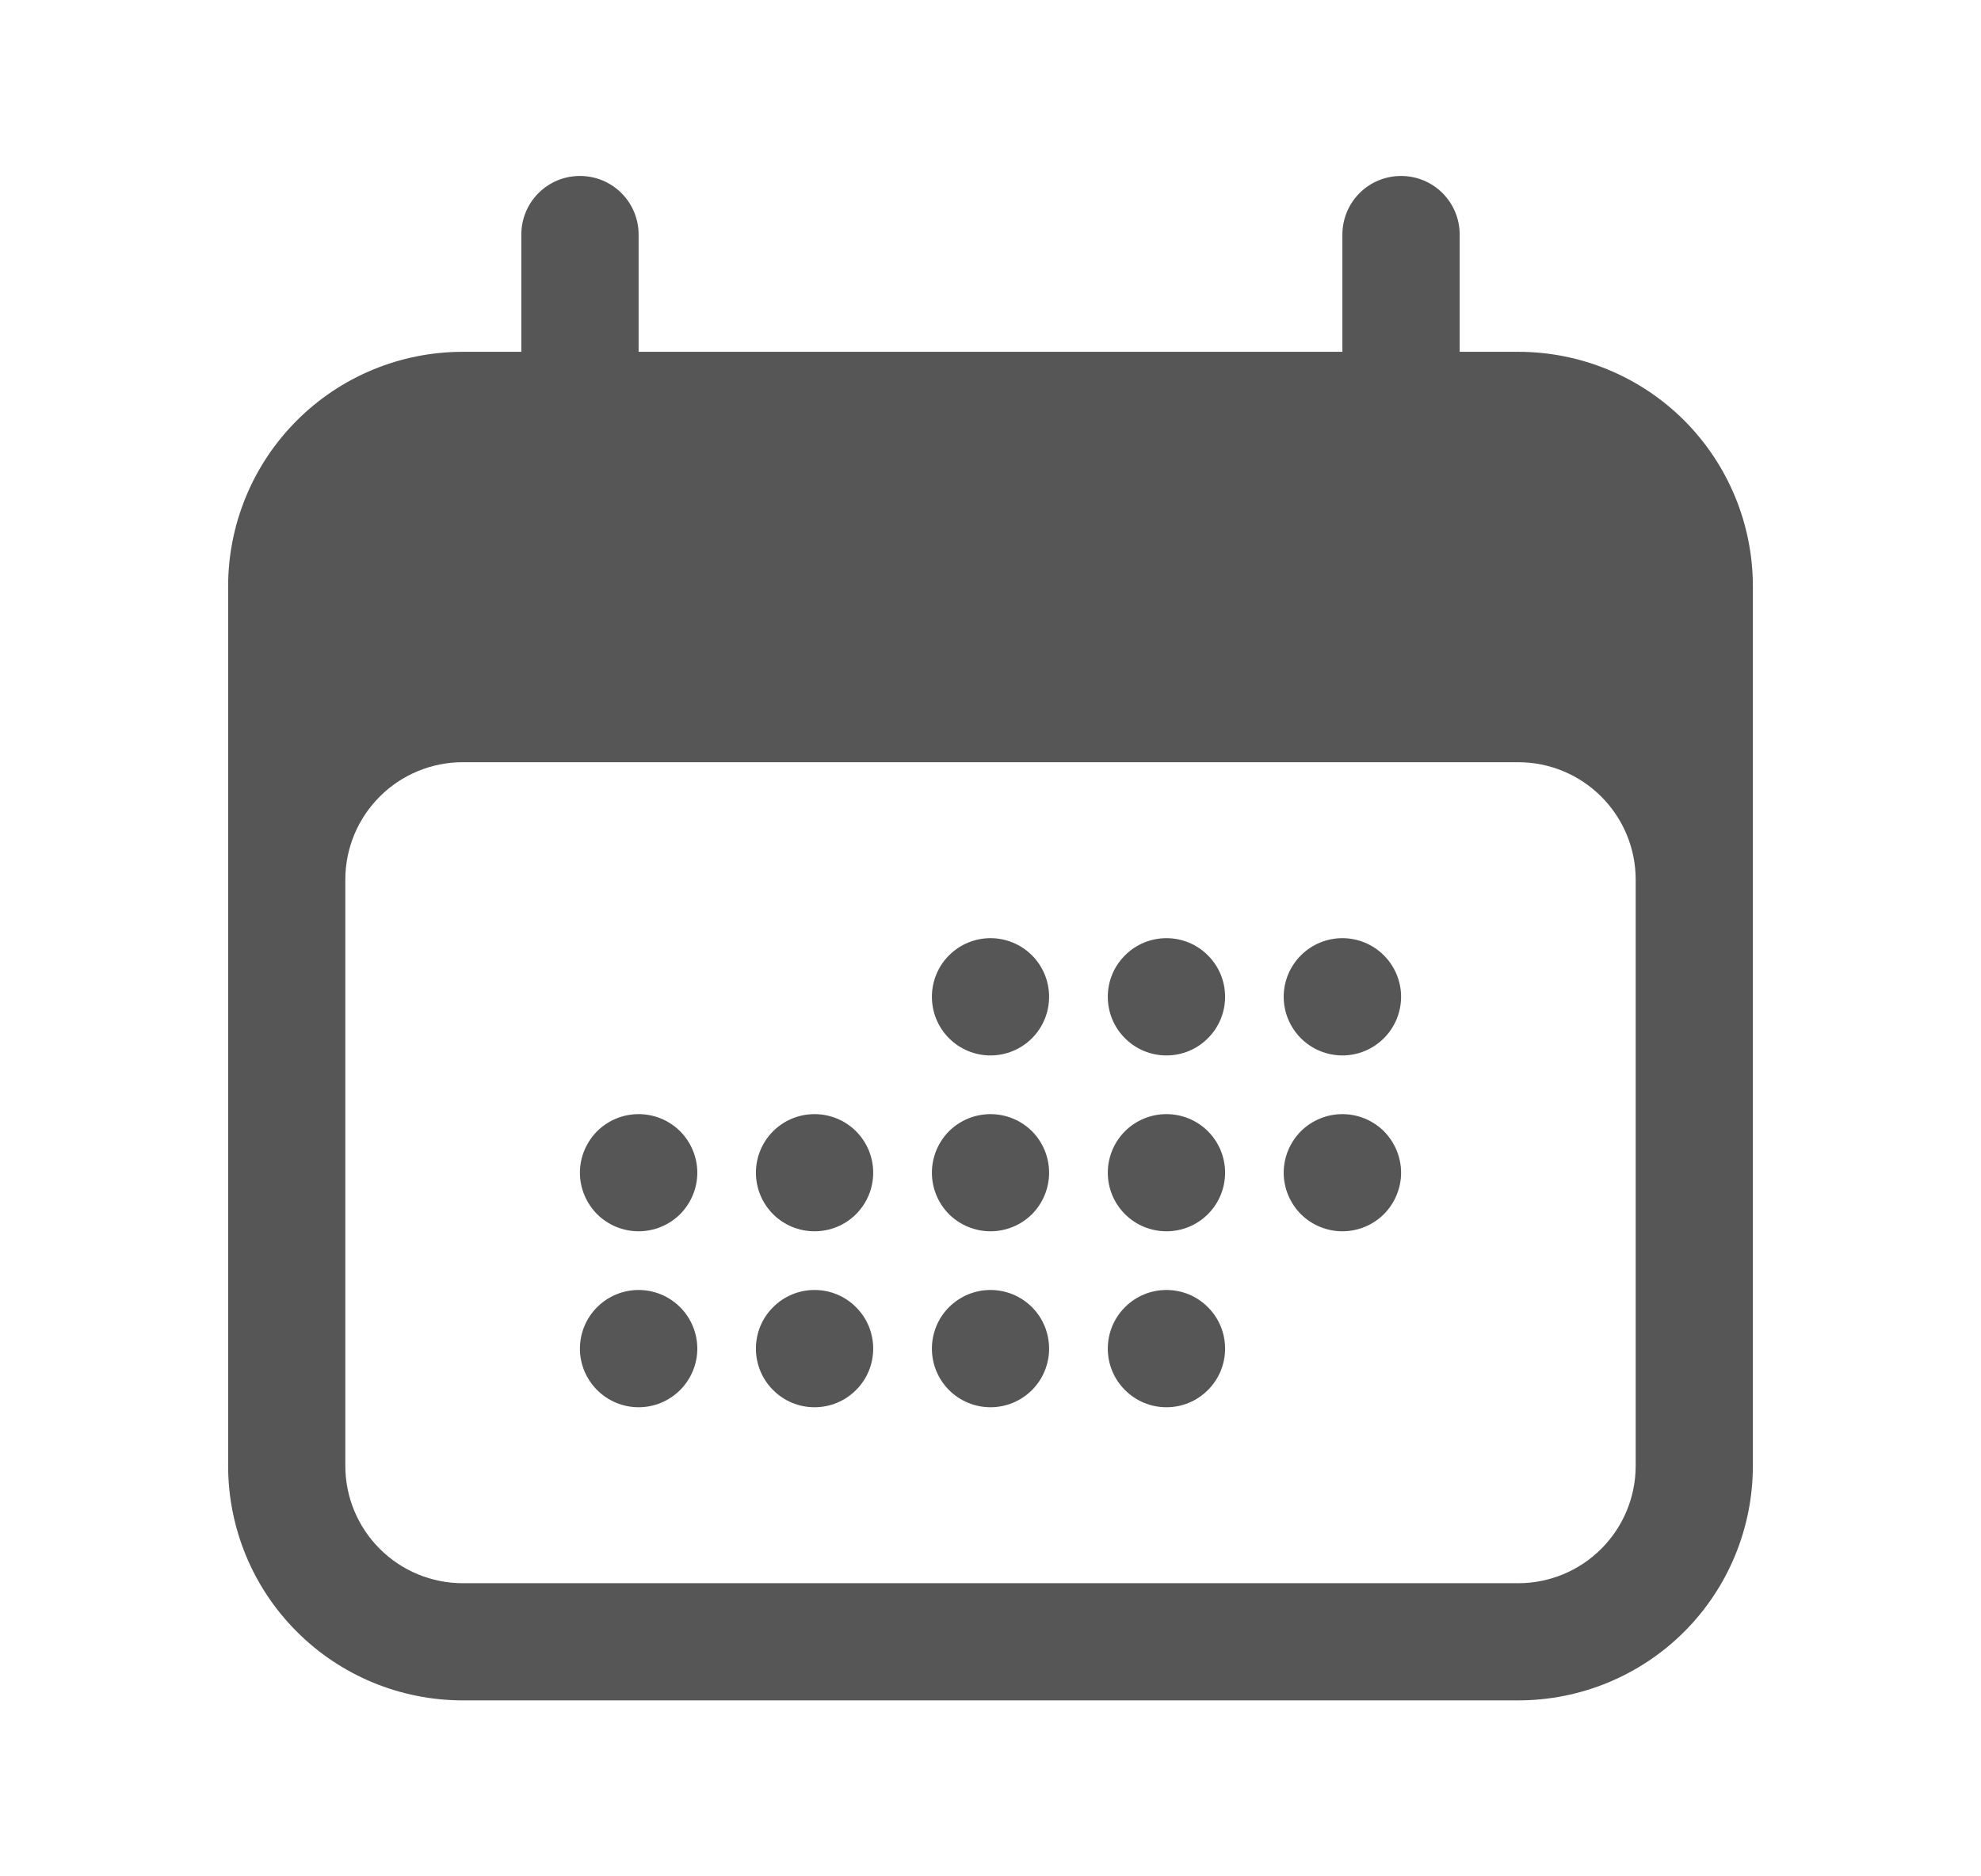 <?xml version="1.0" encoding="UTF-8" standalone="no"?><svg width='19' height='18' viewBox='0 0 19 18' fill='none' xmlns='http://www.w3.org/2000/svg'>
<path d='M10.062 9.562C10.062 9.712 10.003 9.855 9.898 9.96C9.792 10.066 9.649 10.125 9.5 10.125C9.351 10.125 9.208 10.066 9.102 9.96C8.997 9.855 8.938 9.712 8.938 9.562C8.938 9.413 8.997 9.27 9.102 9.165C9.208 9.059 9.351 9 9.5 9C9.649 9 9.792 9.059 9.898 9.165C10.003 9.27 10.062 9.413 10.062 9.562ZM6.125 11.812C6.274 11.812 6.417 11.753 6.523 11.648C6.628 11.542 6.688 11.399 6.688 11.25C6.688 11.101 6.628 10.958 6.523 10.852C6.417 10.747 6.274 10.688 6.125 10.688C5.976 10.688 5.833 10.747 5.727 10.852C5.622 10.958 5.562 11.101 5.562 11.25C5.562 11.399 5.622 11.542 5.727 11.648C5.833 11.753 5.976 11.812 6.125 11.812ZM6.688 12.938C6.688 13.087 6.628 13.23 6.523 13.335C6.417 13.441 6.274 13.5 6.125 13.5C5.976 13.5 5.833 13.441 5.727 13.335C5.622 13.23 5.562 13.087 5.562 12.938C5.562 12.788 5.622 12.645 5.727 12.54C5.833 12.434 5.976 12.375 6.125 12.375C6.274 12.375 6.417 12.434 6.523 12.54C6.628 12.645 6.688 12.788 6.688 12.938ZM7.812 11.812C7.962 11.812 8.105 11.753 8.21 11.648C8.316 11.542 8.375 11.399 8.375 11.25C8.375 11.101 8.316 10.958 8.21 10.852C8.105 10.747 7.962 10.688 7.812 10.688C7.663 10.688 7.52 10.747 7.415 10.852C7.309 10.958 7.25 11.101 7.25 11.25C7.25 11.399 7.309 11.542 7.415 11.648C7.52 11.753 7.663 11.812 7.812 11.812ZM8.375 12.938C8.375 13.087 8.316 13.23 8.21 13.335C8.105 13.441 7.962 13.5 7.812 13.5C7.663 13.5 7.52 13.441 7.415 13.335C7.309 13.23 7.25 13.087 7.25 12.938C7.25 12.788 7.309 12.645 7.415 12.54C7.52 12.434 7.663 12.375 7.812 12.375C7.962 12.375 8.105 12.434 8.21 12.54C8.316 12.645 8.375 12.788 8.375 12.938ZM9.5 11.812C9.649 11.812 9.792 11.753 9.898 11.648C10.003 11.542 10.062 11.399 10.062 11.25C10.062 11.101 10.003 10.958 9.898 10.852C9.792 10.747 9.649 10.688 9.5 10.688C9.351 10.688 9.208 10.747 9.102 10.852C8.997 10.958 8.938 11.101 8.938 11.25C8.938 11.399 8.997 11.542 9.102 11.648C9.208 11.753 9.351 11.812 9.5 11.812ZM10.062 12.938C10.062 13.087 10.003 13.23 9.898 13.335C9.792 13.441 9.649 13.5 9.5 13.5C9.351 13.5 9.208 13.441 9.102 13.335C8.997 13.23 8.938 13.087 8.938 12.938C8.938 12.788 8.997 12.645 9.102 12.54C9.208 12.434 9.351 12.375 9.5 12.375C9.649 12.375 9.792 12.434 9.898 12.54C10.003 12.645 10.062 12.788 10.062 12.938ZM11.188 11.812C11.337 11.812 11.48 11.753 11.585 11.648C11.691 11.542 11.75 11.399 11.75 11.25C11.75 11.101 11.691 10.958 11.585 10.852C11.48 10.747 11.337 10.688 11.188 10.688C11.038 10.688 10.895 10.747 10.79 10.852C10.684 10.958 10.625 11.101 10.625 11.25C10.625 11.399 10.684 11.542 10.79 11.648C10.895 11.753 11.038 11.812 11.188 11.812ZM11.75 12.938C11.75 13.087 11.691 13.23 11.585 13.335C11.48 13.441 11.337 13.5 11.188 13.5C11.038 13.5 10.895 13.441 10.79 13.335C10.684 13.23 10.625 13.087 10.625 12.938C10.625 12.788 10.684 12.645 10.79 12.54C10.895 12.434 11.038 12.375 11.188 12.375C11.337 12.375 11.48 12.434 11.585 12.54C11.691 12.645 11.75 12.788 11.75 12.938ZM12.875 11.812C13.024 11.812 13.167 11.753 13.273 11.648C13.378 11.542 13.438 11.399 13.438 11.25C13.438 11.101 13.378 10.958 13.273 10.852C13.167 10.747 13.024 10.688 12.875 10.688C12.726 10.688 12.583 10.747 12.477 10.852C12.372 10.958 12.312 11.101 12.312 11.25C12.312 11.399 12.372 11.542 12.477 11.648C12.583 11.753 12.726 11.812 12.875 11.812ZM11.75 9.562C11.75 9.712 11.691 9.855 11.585 9.96C11.48 10.066 11.337 10.125 11.188 10.125C11.038 10.125 10.895 10.066 10.79 9.96C10.684 9.855 10.625 9.712 10.625 9.562C10.625 9.413 10.684 9.27 10.79 9.165C10.895 9.059 11.038 9 11.188 9C11.337 9 11.48 9.059 11.585 9.165C11.691 9.27 11.75 9.413 11.75 9.562ZM12.875 10.125C13.024 10.125 13.167 10.066 13.273 9.96C13.378 9.855 13.438 9.712 13.438 9.562C13.438 9.413 13.378 9.27 13.273 9.165C13.167 9.059 13.024 9 12.875 9C12.726 9 12.583 9.059 12.477 9.165C12.372 9.27 12.312 9.413 12.312 9.562C12.312 9.712 12.372 9.855 12.477 9.96C12.583 10.066 12.726 10.125 12.875 10.125Z' fill='#565656'/>
<path fill-rule='evenodd' clip-rule='evenodd' d='M5.562 1.688C5.712 1.688 5.855 1.747 5.96 1.852C6.066 1.958 6.125 2.101 6.125 2.25V3.375H12.875V2.25C12.875 2.101 12.934 1.958 13.04 1.852C13.145 1.747 13.288 1.688 13.438 1.688C13.587 1.688 13.73 1.747 13.835 1.852C13.941 1.958 14 2.101 14 2.25V3.375H14.562C15.159 3.375 15.732 3.612 16.154 4.034C16.575 4.456 16.812 5.028 16.812 5.625V14.062C16.812 14.659 16.575 15.232 16.154 15.653C15.732 16.075 15.159 16.312 14.562 16.312H4.438C3.841 16.312 3.268 16.075 2.847 15.653C2.425 15.232 2.188 14.659 2.188 14.062V5.625C2.188 5.028 2.425 4.456 2.847 4.034C3.268 3.612 3.841 3.375 4.438 3.375H5V2.25C5 2.101 5.059 1.958 5.165 1.852C5.27 1.747 5.413 1.688 5.562 1.688ZM15.688 8.438C15.688 8.139 15.569 7.853 15.358 7.642C15.147 7.431 14.861 7.312 14.562 7.312H4.438C4.139 7.312 3.853 7.431 3.642 7.642C3.431 7.853 3.312 8.139 3.312 8.438V14.062C3.312 14.361 3.431 14.647 3.642 14.858C3.853 15.069 4.139 15.188 4.438 15.188H14.562C14.861 15.188 15.147 15.069 15.358 14.858C15.569 14.647 15.688 14.361 15.688 14.062V8.438Z' fill='#565656'/>
</svg>
